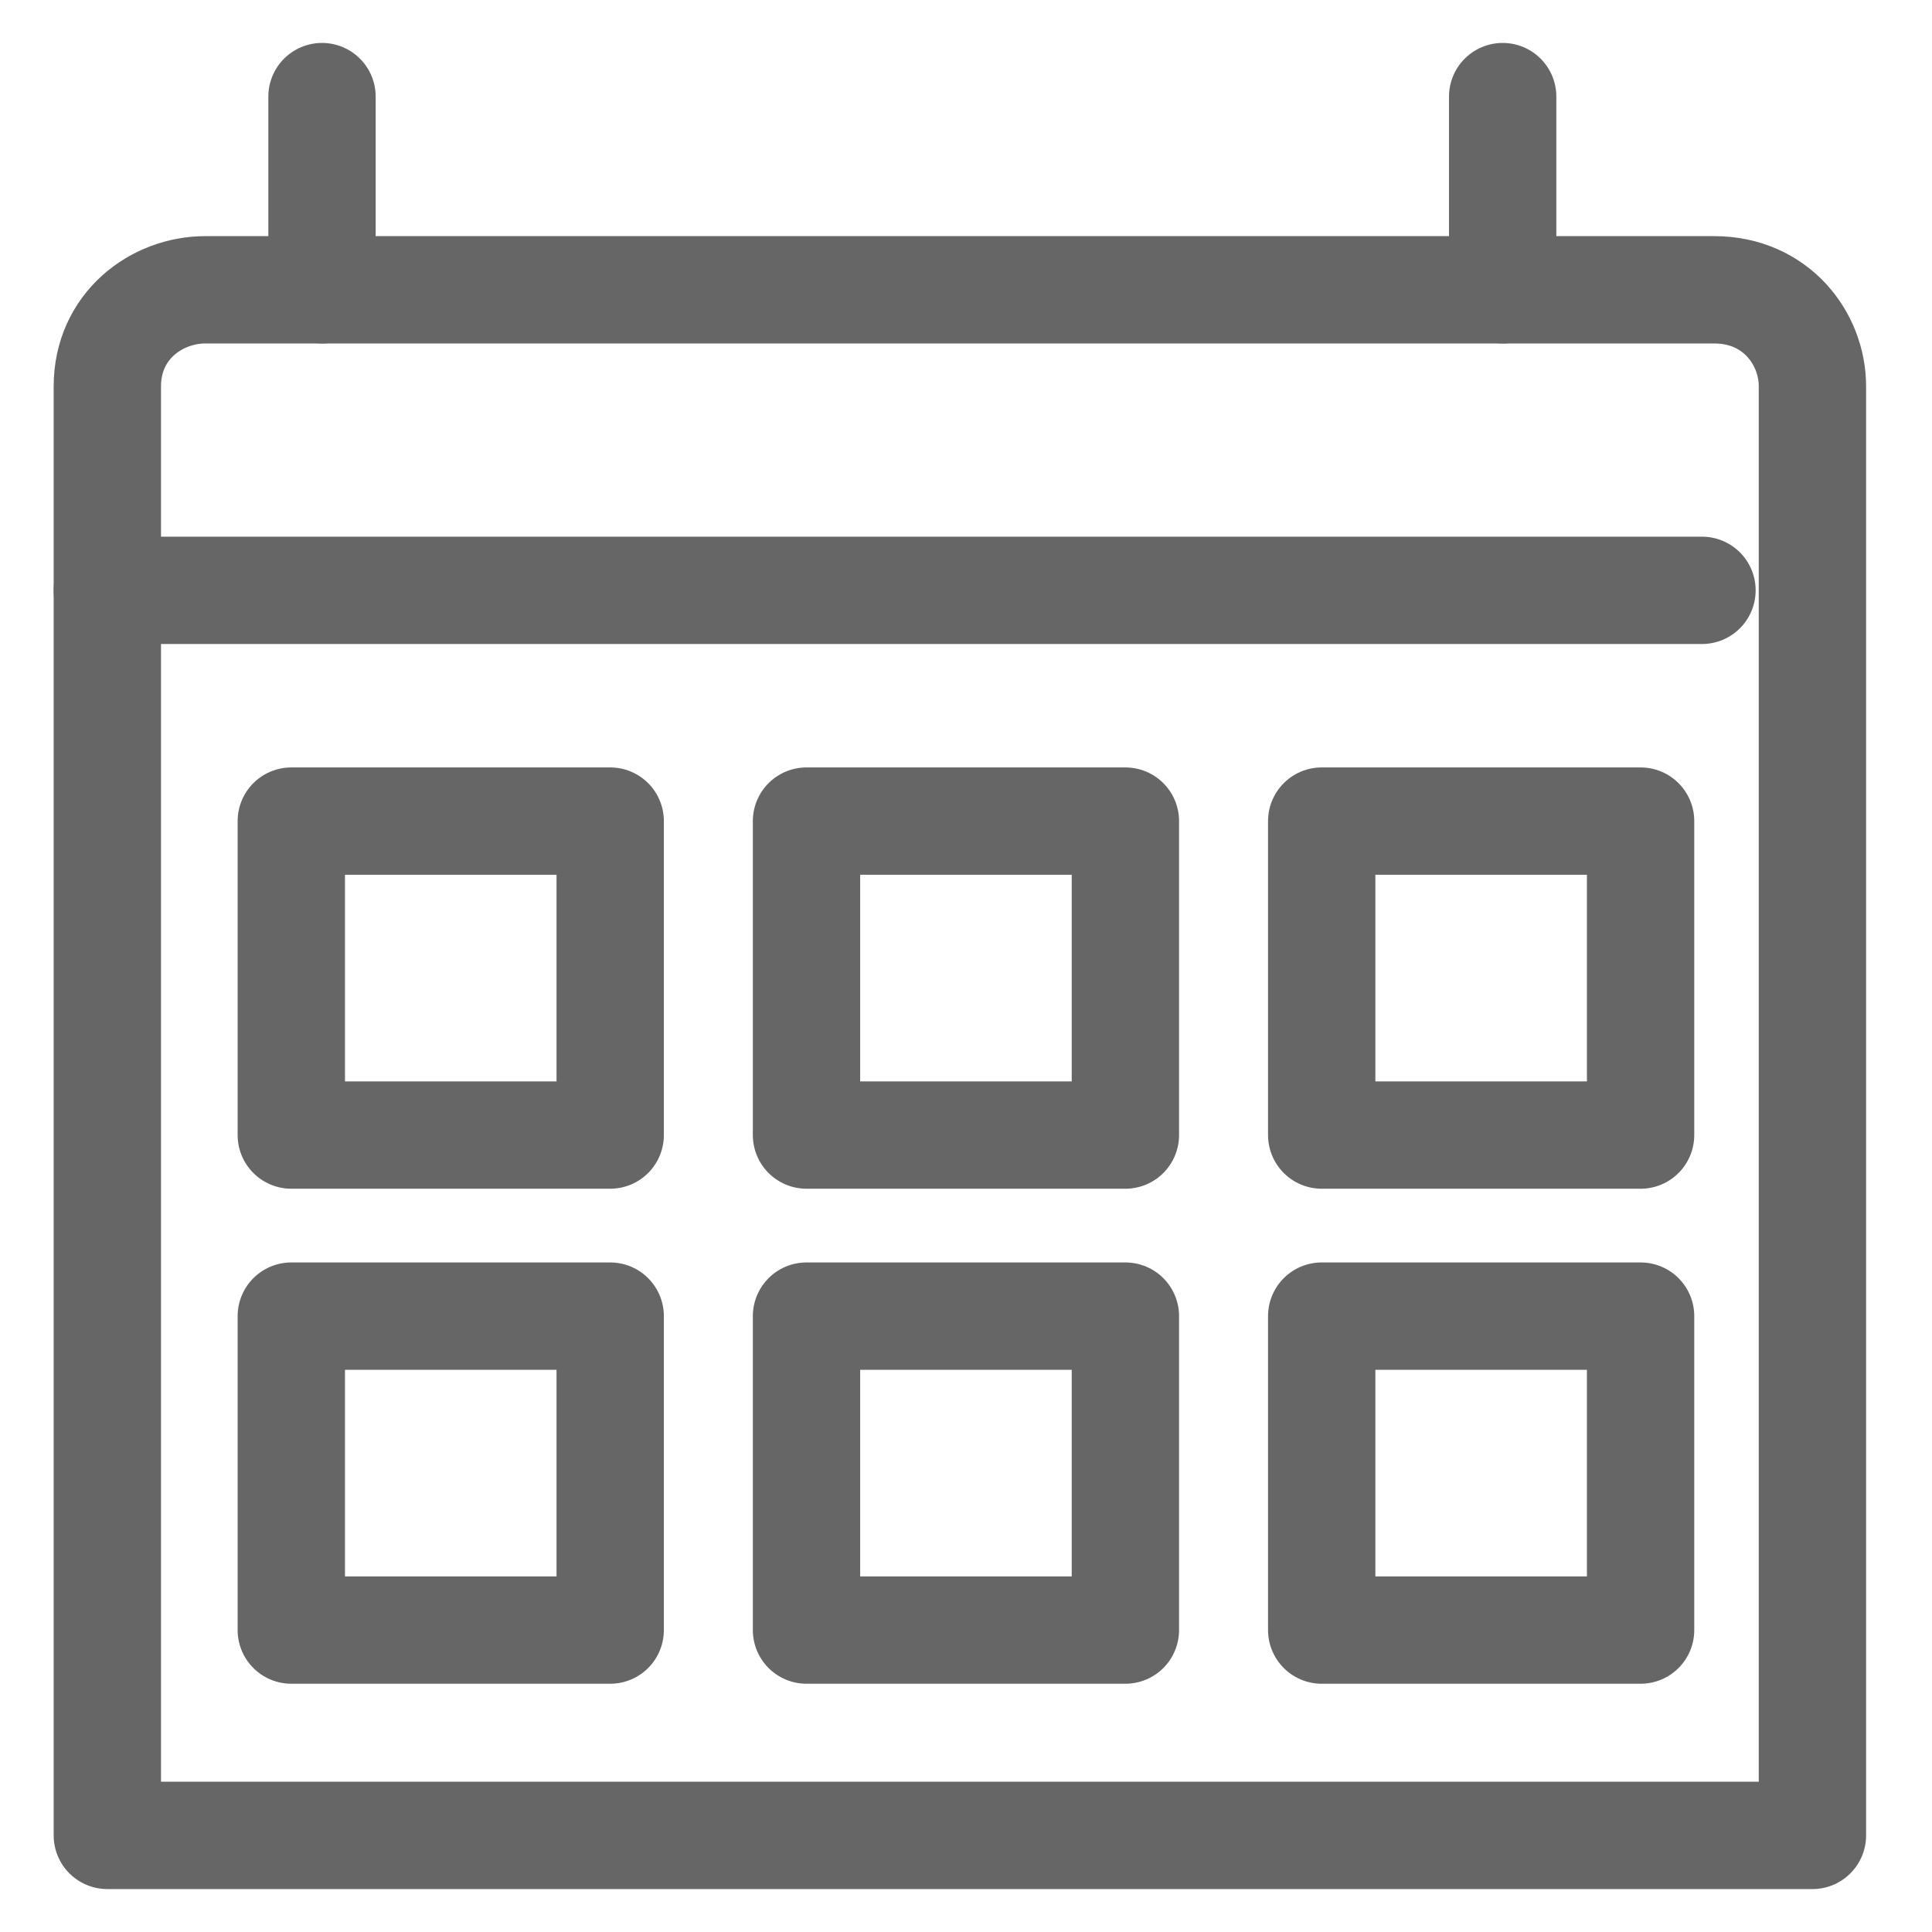 <?xml version="1.0" encoding="UTF-8"?>
<svg width="18px" height="18px" viewBox="0 0 18 18" version="1.1" xmlns="http://www.w3.org/2000/svg" xmlns:xlink="http://www.w3.org/1999/xlink">
    <!-- Generator: Sketch 49 (51002) - http://www.bohemiancoding.com/sketch -->
    <title>03_Iconography/Default/None</title>
    <desc>Created with Sketch.</desc>
    <defs></defs>
    <g id="Page-1" stroke="none" stroke-width="1" fill="none" fill-rule="evenodd" opacity="0.6">
        <g id="Icons" transform="translate(-129, -85)">
            <g id="03_Iconography/Default/Calendar_Dark" transform="translate(126, 82)">
                <g id="Icons/Calendar">
                    <rect id="Bounds" fill="#D8D8D8" opacity="0" x="0" y="0" width="24" height="24"></rect>
                    <g id="Layer_1" transform="translate(4, 3)" stroke="#000000" stroke-linecap="round" stroke-linejoin="round">
                        <g id="Group">
                            <path d="M0,17.1 L0,3.6 C0,3.038 0.457,2.7 0.914,2.7 L14.971,2.7 C15.543,2.7 15.886,3.15 15.886,3.6 L15.886,17.1 L0,17.1 Z" id="Shape"></path>
                            <rect id="Rectangle-path" x="6.514" y="7.65" width="2.971" height="2.925"></rect>
                            <rect id="Rectangle-path" x="1.714" y="7.65" width="2.971" height="2.925"></rect>
                            <rect id="Rectangle-path" x="11.314" y="7.65" width="2.971" height="2.925"></rect>
                            <rect id="Rectangle-path" x="6.514" y="12.262" width="2.971" height="2.925"></rect>
                            <rect id="Rectangle-path" x="1.714" y="12.262" width="2.971" height="2.925"></rect>
                            <rect id="Rectangle-path" x="11.314" y="12.262" width="2.971" height="2.925"></rect>
                            <path d="M13,2.7 L13,0.9" id="Shape"></path>
                            <path d="M2,2.7 L2,0.9" id="Shape"></path>
                            <path d="M0,5.5 L14.857,5.5" id="Shape"></path>
                        </g>
                    </g>
                </g>
            </g>
        </g>
    </g>
</svg>